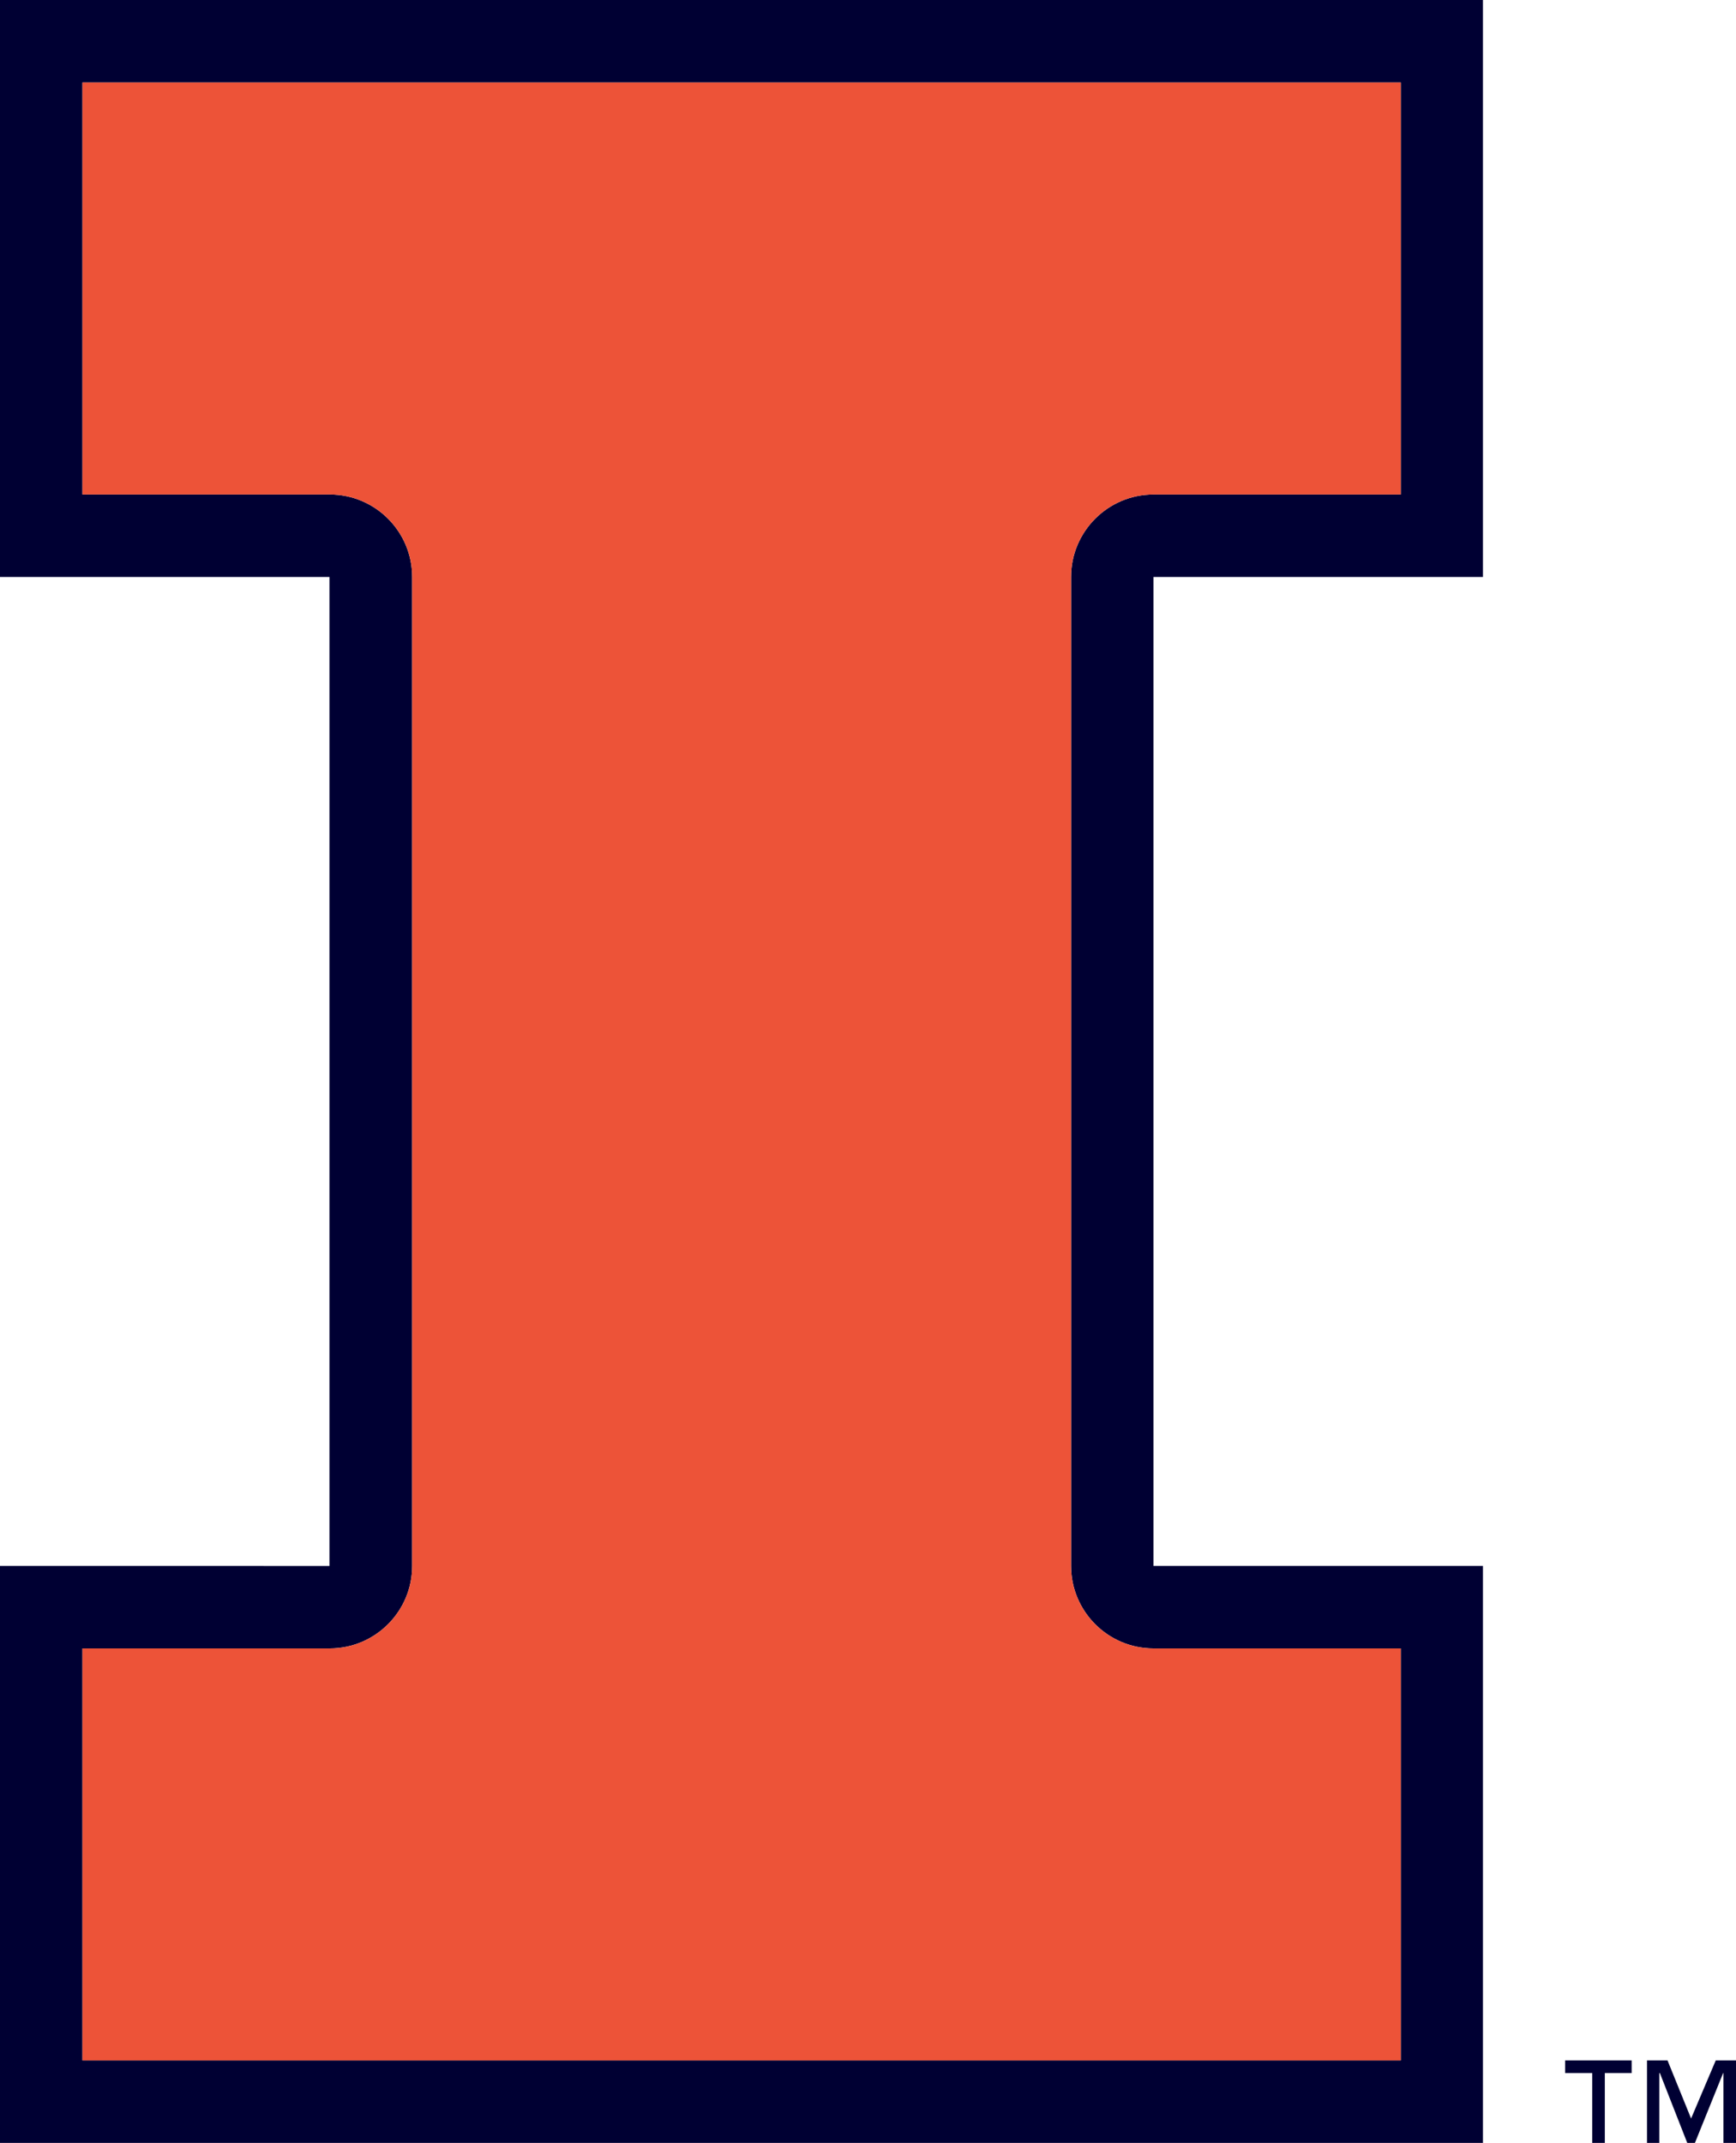 <?xml version="1.0" encoding="utf-8"?>
<!-- Generator: Adobe Illustrator 23.0.0, SVG Export Plug-In . SVG Version: 6.00 Build 0)  -->
<svg version="1.1" id="Layer_1" xmlns="http://www.w3.org/2000/svg" xmlns:xlink="http://www.w3.org/1999/xlink" x="0px" y="0px"
	 viewBox="0 0 63.39 78.22" style="enable-background:new 0 0 63.39 78.22;" xml:space="preserve">
<style type="text/css">
	.st0{fill:#000033;}
	.st1{fill:#ED5338;}
</style>
<path class="st0" d="M54.15,21.06V0H0v21.06h12.03v36.1H0v21.06h54.15V57.16H42.12v-36.1H54.15z M42.12,60.17h9.03v15.04H3.01V60.17
	h9.03c1.66,0,3.01-1.35,3.01-3.01v-36.1c0-1.66-1.35-3.01-3.01-3.01H3.01V3.01h48.14v15.04h-9.03c-1.66,0-3.01,1.35-3.01,3.01v36.1
	C39.11,58.82,40.46,60.17,42.12,60.17z"/>
<g>
	<path class="st1" d="M42.12,18.05h9.03V3.01H3.01v15.04h9.03c1.66,0,3.01,1.35,3.01,3.01v36.1c0,1.66-1.35,3.01-3.01,3.01H3.01
		v15.04h48.14V60.17h-9.03c-1.66,0-3.01-1.35-3.01-3.01v-36.1C39.11,19.4,40.46,18.05,42.12,18.05z"/>
</g>
<g>
	<polygon class="st0" points="62.65,75.21 61.75,77.33 60.89,75.21 60.14,75.21 60.14,78.22 60.59,78.22 60.59,75.67 60.61,75.67 
		61.61,78.22 61.89,78.22 62.92,75.67 62.93,75.67 62.93,78.22 63.39,78.22 63.39,75.21 	"/>
	<polygon class="st0" points="57.15,75.67 58.14,75.67 58.14,78.22 58.6,78.22 58.6,75.67 59.58,75.67 59.58,75.21 57.15,75.21 	"/>
</g>
</svg>
